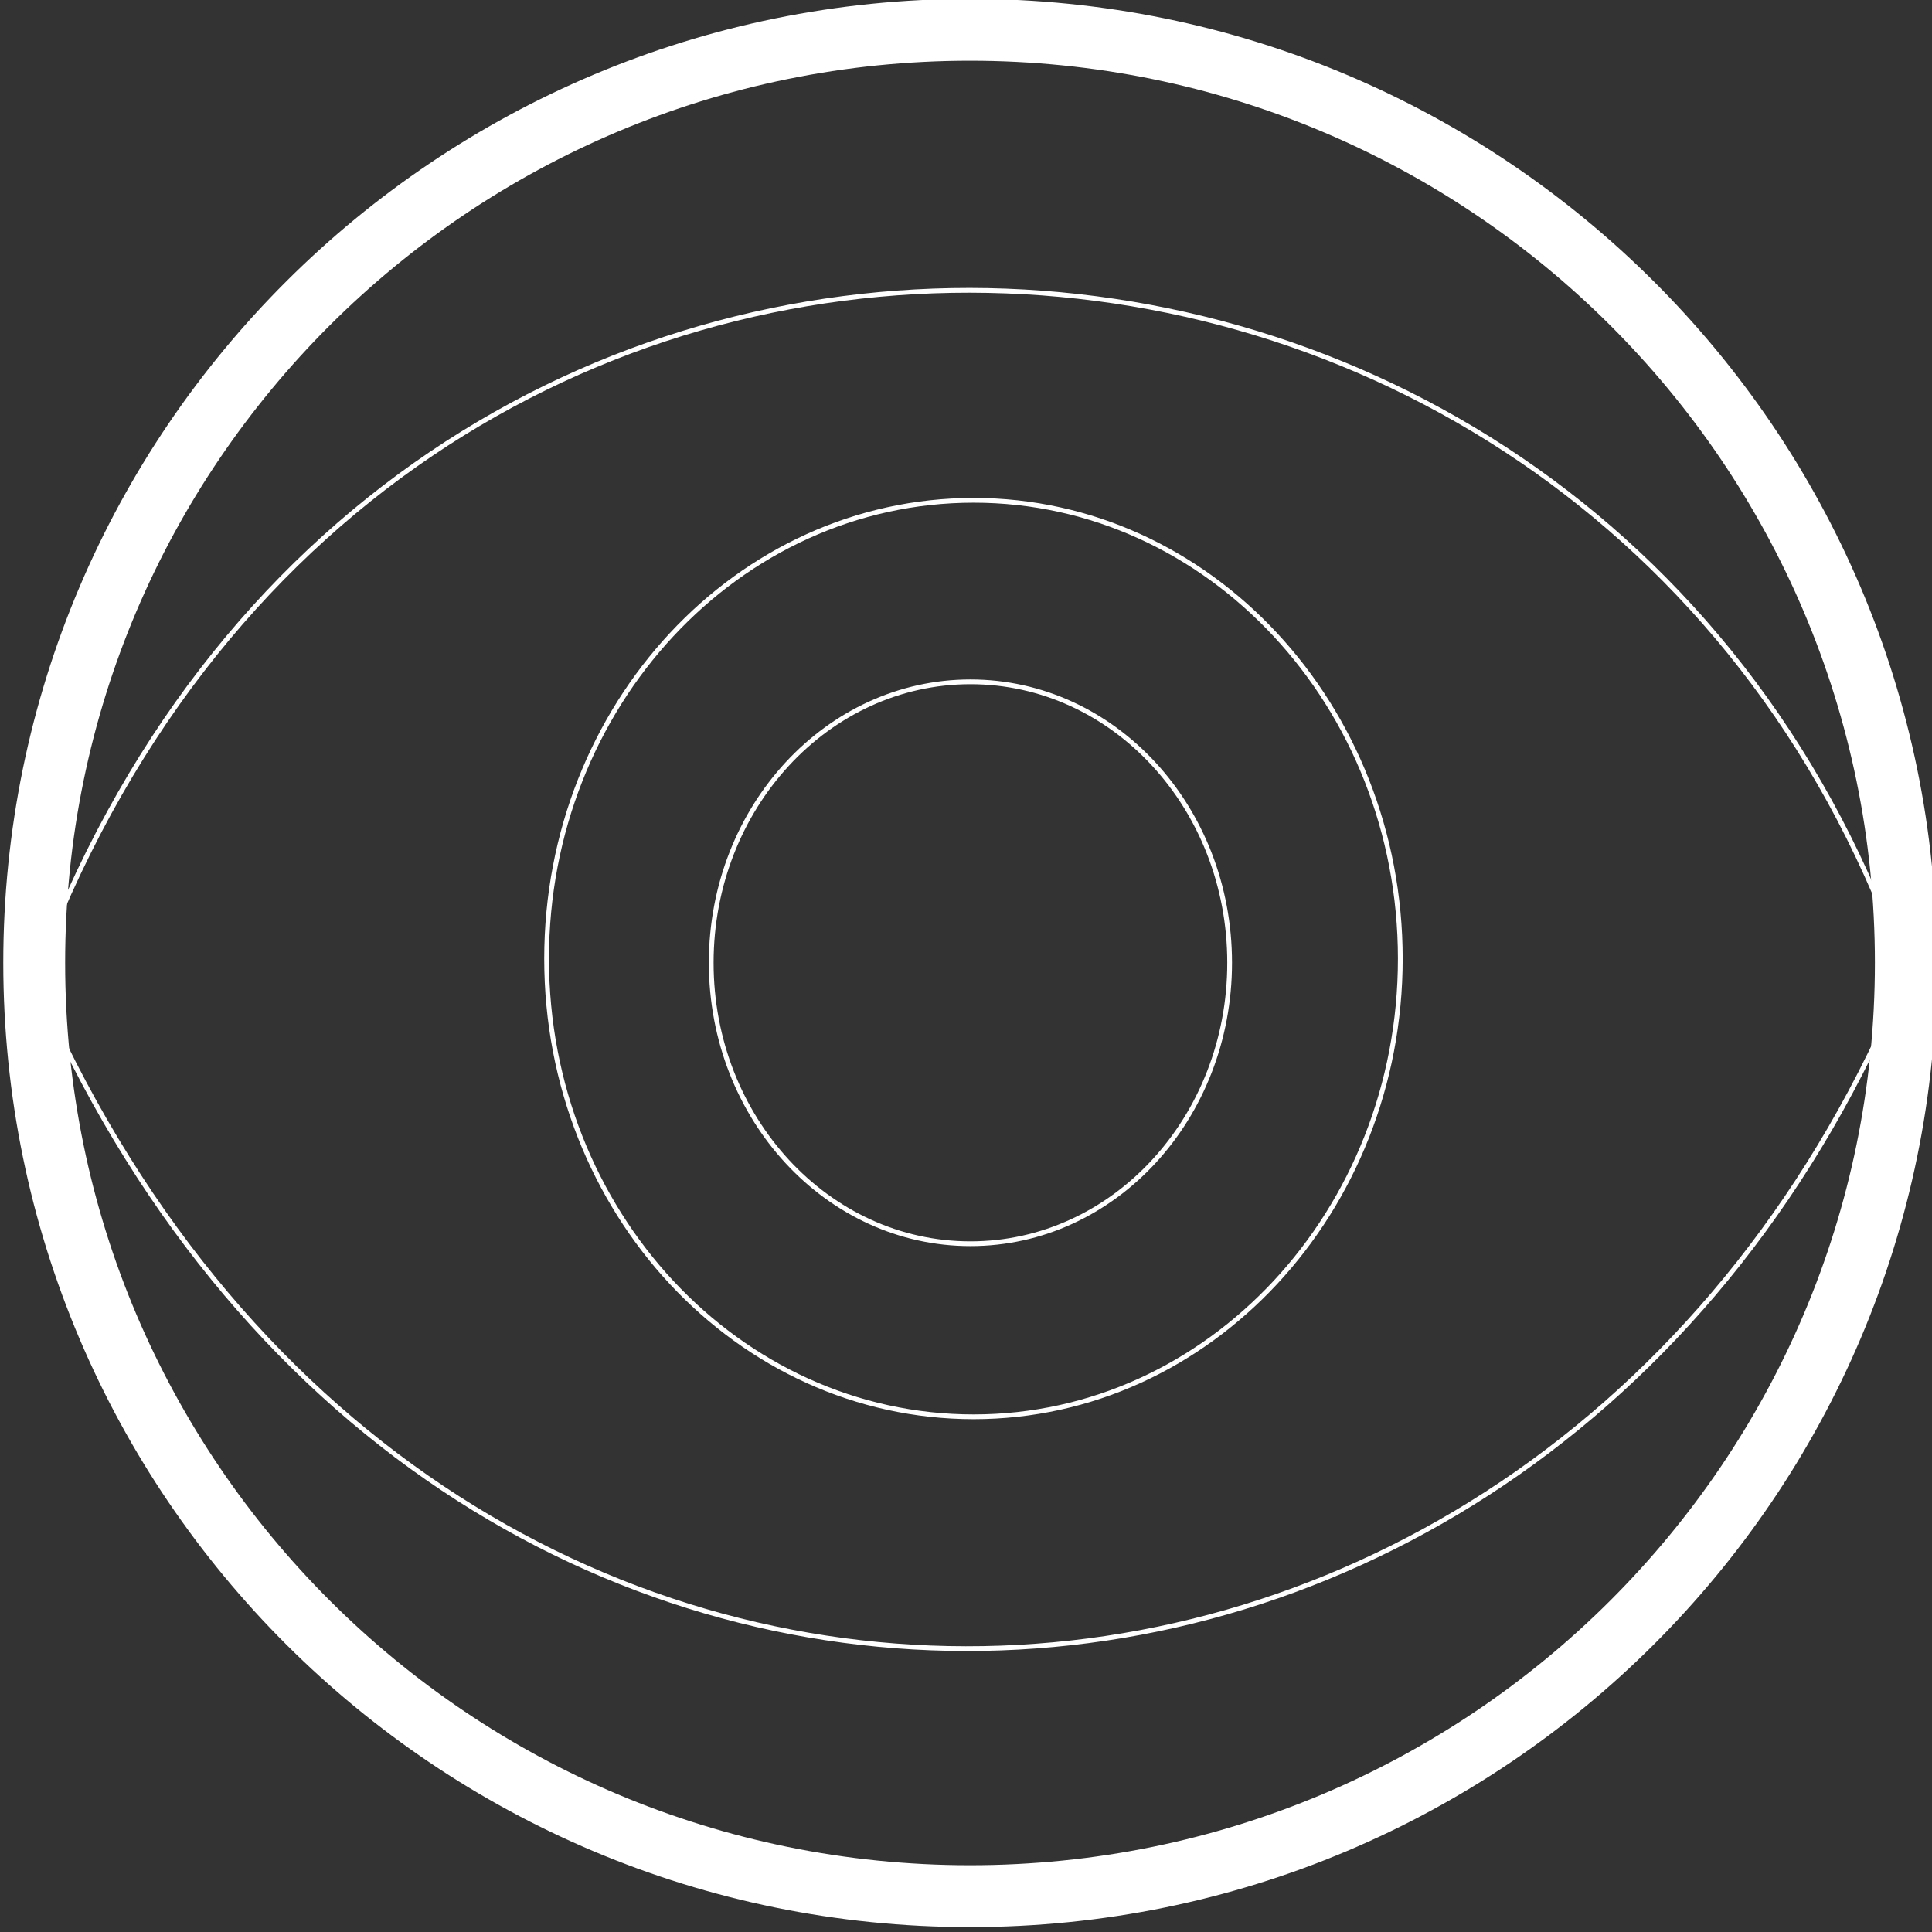 <?xml version="1.0" encoding="utf-8"?>
<svg
	version="1.1"
	xmlns="http://www.w3.org/2000/svg"
	xmlns:xlink="http://www.w3.org/1999/xlink"
	x="0%" y="0%"
	width="100%" height="100%"
	viewBox="0 0 48.0 48.0"
	enable-background="new 0 0 48.0 48.0"
	xml:space="preserve">
	<rect x="0" y="0" width="48.0" height="48.0" fill="#333333" stroke="none"/>
	<path
		fill="#FFFFFF"
		stroke="#FFFFFF"
		fill-opacity="0.000"
		stroke-opacity="1.000"
		fill-rule="nonzero"
		stroke-width="1.537"
		stroke-linejoin="round"
		stroke-linecap="round"
		d="M24.10,0.74C36.94,0.74,47.35,11.12,47.35,23.92C47.35,36.73,36.94,47.11,24.10,47.11C11.26,47.11,0.85,36.73,0.85,23.92C0.85,11.12,11.26,0.74,24.10,0.74z"/>
	<path
		fill="#000000"
		stroke="#FFFFFF"
		fill-opacity="0.000"
		stroke-opacity="1.000"
		fill-rule="nonzero"
		stroke-width="0.118"
		stroke-linejoin="round"
		stroke-linecap="round"
		d="M47.35,24.21C39.90,2.33,9.48,0.74,0.85,24.32C10.63,47.11,38.45,45.93,47.35,24.21z"/>
	<path
		fill="#FFFFFF"
		stroke="#FFFFFF"
		fill-opacity="0.000"
		stroke-opacity="1.000"
		fill-rule="nonzero"
		stroke-width="0.118"
		stroke-linejoin="round"
		stroke-linecap="round"
		d="M24.19,12.43C30.04,12.43,34.79,17.53,34.79,23.82C34.79,30.10,30.04,35.20,24.19,35.20C18.33,35.20,13.58,30.10,13.58,23.82C13.58,17.53,18.33,12.43,24.19,12.43z"/>
	<path
		fill="#000000"
		stroke="#FFFFFF"
		fill-opacity="0.000"
		stroke-opacity="1.000"
		fill-rule="nonzero"
		stroke-width="0.118"
		stroke-linejoin="round"
		stroke-linecap="round"
		d="M24.11,16.94C27.67,16.94,30.55,20.06,30.55,23.92C30.55,27.78,27.67,30.90,24.11,30.90C20.56,30.90,17.67,27.78,17.67,23.92C17.67,20.06,20.56,16.94,24.11,16.94z"/>
</svg>